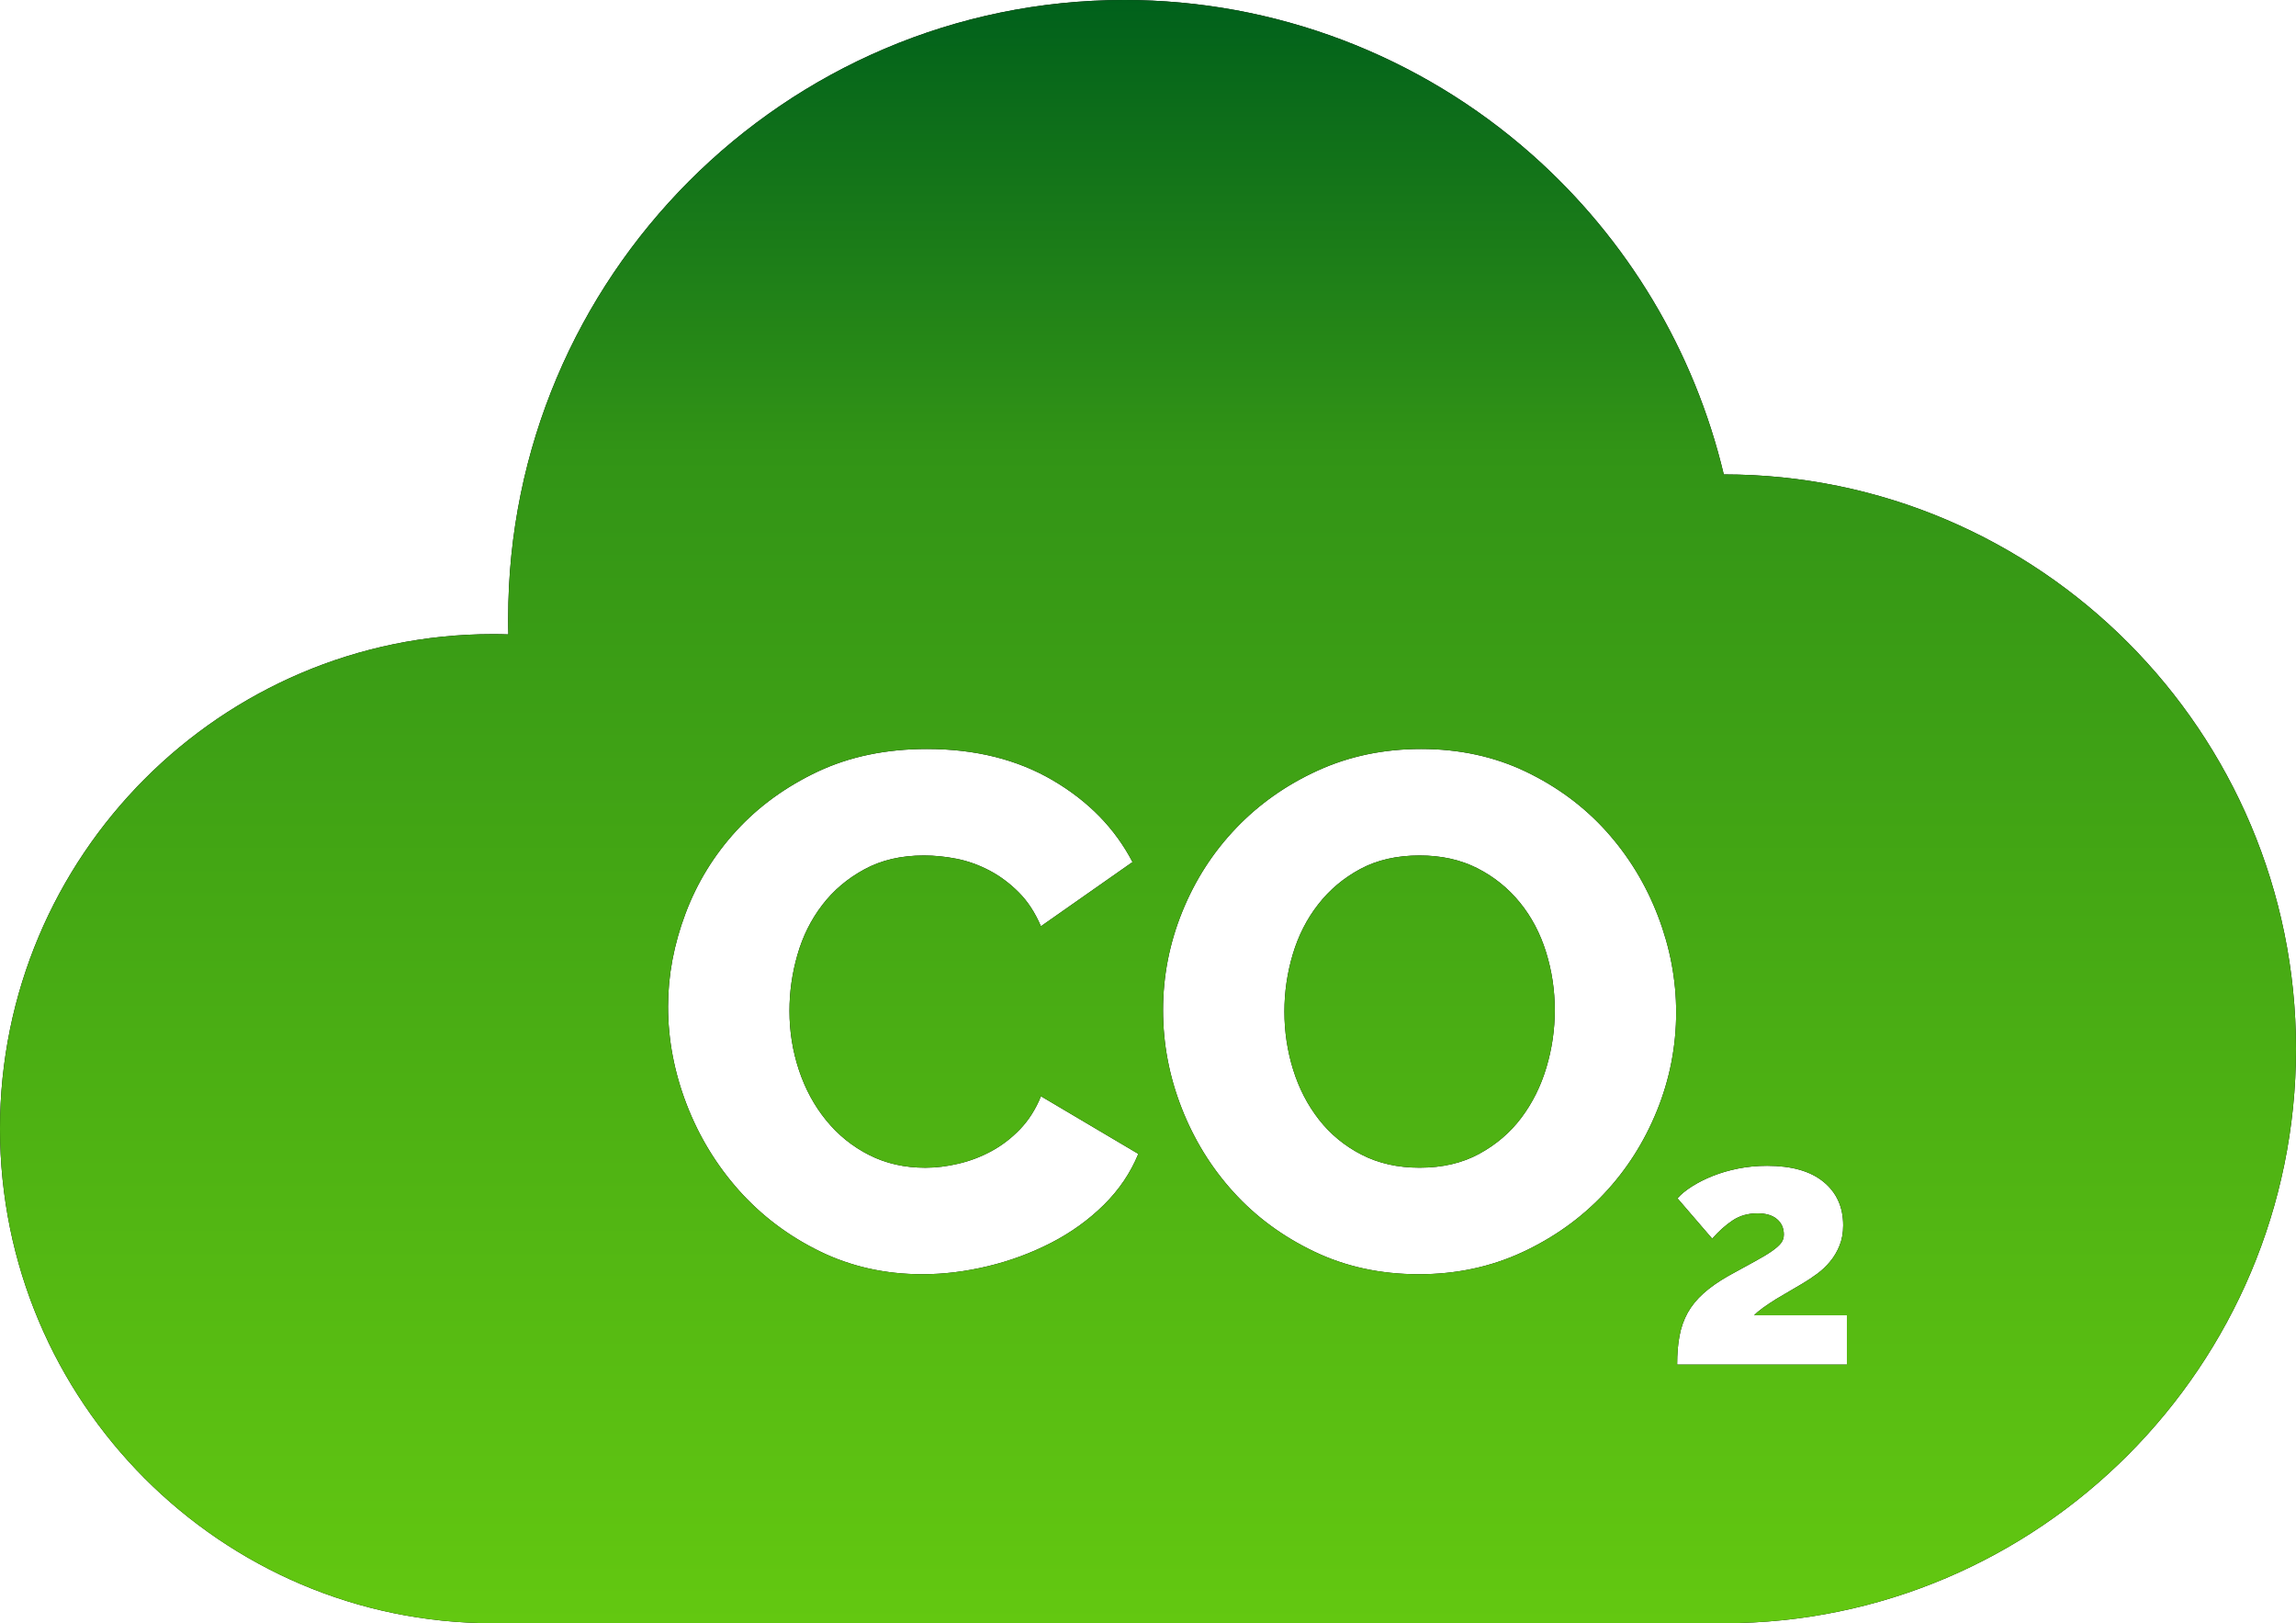 <svg 
 xmlns="http://www.w3.org/2000/svg"
 xmlns:xlink="http://www.w3.org/1999/xlink"
 width="58px" height="41px">
<defs>
<linearGradient id="PSgrad_0" x1="0%" x2="0%" y1="100%" y2="0%">
  <stop offset="0%" stop-color="rgb(99,200,17)" stop-opacity="1" />
  <stop offset="72%" stop-color="rgb(50,148,22)" stop-opacity="1" />
  <stop offset="100%" stop-color="rgb(0,96,27)" stop-opacity="1" />
</linearGradient>

</defs>
<path fill-rule="evenodd"  fill="rgb(0, 0, 0)"
 d="M43.543,41.000 L12.447,41.000 C5.584,41.000 -0.000,35.396 -0.000,28.509 C-0.000,21.621 5.584,16.017 12.447,16.017 C12.578,16.017 12.710,16.019 12.842,16.024 C12.838,15.890 12.837,15.756 12.837,15.622 C12.837,7.008 19.820,0.000 28.404,0.000 C32.199,0.000 35.855,1.386 38.698,3.903 C41.117,6.045 42.804,8.871 43.545,11.983 C51.516,11.984 58.000,18.492 58.000,26.491 C58.000,34.491 51.514,41.000 43.543,41.000 ZM20.145,24.114 C20.279,23.648 20.487,23.230 20.769,22.862 C21.050,22.493 21.405,22.192 21.834,21.959 C22.262,21.725 22.764,21.608 23.339,21.608 C23.608,21.608 23.884,21.636 24.166,21.691 C24.447,21.747 24.722,21.845 24.992,21.986 C25.261,22.127 25.509,22.312 25.735,22.539 C25.962,22.766 26.148,23.052 26.295,23.396 L28.609,21.774 C28.168,20.927 27.498,20.239 26.598,19.711 C25.698,19.183 24.637,18.918 23.413,18.918 C22.385,18.918 21.467,19.109 20.658,19.489 C19.851,19.870 19.165,20.368 18.602,20.982 C18.039,21.596 17.610,22.293 17.317,23.073 C17.023,23.854 16.876,24.636 16.876,25.422 C16.876,26.258 17.032,27.081 17.344,27.892 C17.656,28.702 18.097,29.427 18.666,30.066 C19.236,30.704 19.915,31.217 20.704,31.604 C21.494,31.991 22.360,32.185 23.303,32.185 C23.841,32.185 24.392,32.117 24.955,31.982 C25.518,31.847 26.050,31.650 26.552,31.392 C27.054,31.134 27.498,30.815 27.884,30.434 C28.269,30.054 28.559,29.624 28.756,29.145 L26.296,27.689 C26.161,28.021 25.983,28.300 25.763,28.527 C25.543,28.755 25.301,28.939 25.038,29.080 C24.775,29.222 24.499,29.326 24.211,29.393 C23.924,29.461 23.645,29.495 23.376,29.495 C22.850,29.495 22.375,29.387 21.953,29.172 C21.531,28.958 21.170,28.666 20.870,28.297 C20.570,27.929 20.340,27.505 20.181,27.026 C20.022,26.547 19.943,26.049 19.943,25.533 C19.943,25.054 20.010,24.581 20.145,24.114 ZM41.883,23.138 C41.577,22.339 41.143,21.627 40.580,21.000 C40.017,20.374 39.337,19.870 38.542,19.489 C37.746,19.109 36.865,18.918 35.898,18.918 C34.955,18.918 34.086,19.099 33.290,19.462 C32.495,19.824 31.806,20.309 31.225,20.917 C30.643,21.525 30.190,22.228 29.866,23.027 C29.542,23.826 29.380,24.655 29.380,25.515 C29.380,26.362 29.536,27.185 29.848,27.983 C30.160,28.782 30.597,29.492 31.161,30.112 C31.724,30.732 32.403,31.233 33.199,31.613 C33.994,31.994 34.875,32.185 35.843,32.185 C36.785,32.185 37.654,32.000 38.450,31.632 C39.246,31.263 39.931,30.775 40.506,30.167 C41.082,29.559 41.531,28.856 41.856,28.057 C42.180,27.259 42.342,26.430 42.342,25.570 C42.342,24.747 42.189,23.936 41.883,23.138 ZM46.655,33.223 L44.313,33.223 C44.365,33.166 44.441,33.101 44.541,33.029 C44.642,32.957 44.751,32.885 44.868,32.812 C44.986,32.741 45.105,32.670 45.226,32.601 C45.346,32.532 45.450,32.471 45.536,32.419 C45.662,32.344 45.786,32.262 45.906,32.173 C46.027,32.084 46.136,31.980 46.233,31.862 C46.331,31.744 46.410,31.610 46.470,31.460 C46.531,31.310 46.561,31.140 46.561,30.950 C46.561,30.489 46.396,30.123 46.065,29.852 C45.735,29.581 45.260,29.446 44.640,29.446 C44.387,29.446 44.145,29.469 43.912,29.515 C43.680,29.561 43.466,29.623 43.271,29.701 C43.075,29.779 42.900,29.867 42.745,29.965 C42.590,30.063 42.467,30.163 42.375,30.267 L43.253,31.287 C43.420,31.097 43.592,30.943 43.770,30.825 C43.948,30.706 44.158,30.647 44.399,30.647 C44.611,30.647 44.775,30.696 44.890,30.794 C45.005,30.892 45.062,31.022 45.062,31.183 C45.062,31.264 45.039,31.335 44.993,31.395 C44.947,31.456 44.871,31.523 44.765,31.598 C44.659,31.673 44.515,31.760 44.334,31.858 C44.154,31.956 43.928,32.080 43.658,32.229 C43.406,32.373 43.196,32.520 43.030,32.670 C42.863,32.820 42.731,32.983 42.633,33.158 C42.536,33.334 42.467,33.528 42.427,33.742 C42.386,33.955 42.367,34.197 42.367,34.468 L46.655,34.468 L46.655,33.223 ZM38.432,28.232 C38.150,28.607 37.795,28.911 37.367,29.144 C36.938,29.378 36.436,29.494 35.861,29.494 C35.310,29.494 34.820,29.384 34.392,29.163 C33.963,28.942 33.606,28.647 33.318,28.278 C33.030,27.910 32.813,27.489 32.666,27.016 C32.519,26.544 32.446,26.055 32.446,25.551 C32.446,25.060 32.516,24.578 32.657,24.105 C32.798,23.632 33.012,23.211 33.300,22.843 C33.587,22.474 33.942,22.176 34.364,21.949 C34.787,21.722 35.286,21.608 35.861,21.608 C36.412,21.608 36.898,21.716 37.321,21.931 C37.743,22.146 38.101,22.435 38.395,22.797 C38.689,23.159 38.909,23.577 39.056,24.050 C39.203,24.523 39.276,25.011 39.276,25.515 C39.276,26.006 39.206,26.488 39.065,26.961 C38.924,27.434 38.713,27.858 38.432,28.232 Z"/>
<path fill="url(#PSgrad_0)"
 d="M43.543,41.000 L12.447,41.000 C5.584,41.000 -0.000,35.396 -0.000,28.509 C-0.000,21.621 5.584,16.017 12.447,16.017 C12.578,16.017 12.710,16.019 12.842,16.024 C12.838,15.890 12.837,15.756 12.837,15.622 C12.837,7.008 19.820,0.000 28.404,0.000 C32.199,0.000 35.855,1.386 38.698,3.903 C41.117,6.045 42.804,8.871 43.545,11.983 C51.516,11.984 58.000,18.492 58.000,26.491 C58.000,34.491 51.514,41.000 43.543,41.000 ZM20.145,24.114 C20.279,23.648 20.487,23.230 20.769,22.862 C21.050,22.493 21.405,22.192 21.834,21.959 C22.262,21.725 22.764,21.608 23.339,21.608 C23.608,21.608 23.884,21.636 24.166,21.691 C24.447,21.747 24.722,21.845 24.992,21.986 C25.261,22.127 25.509,22.312 25.735,22.539 C25.962,22.766 26.148,23.052 26.295,23.396 L28.609,21.774 C28.168,20.927 27.498,20.239 26.598,19.711 C25.698,19.183 24.637,18.918 23.413,18.918 C22.385,18.918 21.467,19.109 20.658,19.489 C19.851,19.870 19.165,20.368 18.602,20.982 C18.039,21.596 17.610,22.293 17.317,23.073 C17.023,23.854 16.876,24.636 16.876,25.422 C16.876,26.258 17.032,27.081 17.344,27.892 C17.656,28.702 18.097,29.427 18.666,30.066 C19.236,30.704 19.915,31.217 20.704,31.604 C21.494,31.991 22.360,32.185 23.303,32.185 C23.841,32.185 24.392,32.117 24.955,31.982 C25.518,31.847 26.050,31.650 26.552,31.392 C27.054,31.134 27.498,30.815 27.884,30.434 C28.269,30.054 28.559,29.624 28.756,29.145 L26.296,27.689 C26.161,28.021 25.983,28.300 25.763,28.527 C25.543,28.755 25.301,28.939 25.038,29.080 C24.775,29.222 24.499,29.326 24.211,29.393 C23.924,29.461 23.645,29.495 23.376,29.495 C22.850,29.495 22.375,29.387 21.953,29.172 C21.531,28.958 21.170,28.666 20.870,28.297 C20.570,27.929 20.340,27.505 20.181,27.026 C20.022,26.547 19.943,26.049 19.943,25.533 C19.943,25.054 20.010,24.581 20.145,24.114 ZM41.883,23.138 C41.577,22.339 41.143,21.627 40.580,21.000 C40.017,20.374 39.337,19.870 38.542,19.489 C37.746,19.109 36.865,18.918 35.898,18.918 C34.955,18.918 34.086,19.099 33.290,19.462 C32.495,19.824 31.806,20.309 31.225,20.917 C30.643,21.525 30.190,22.228 29.866,23.027 C29.542,23.826 29.380,24.655 29.380,25.515 C29.380,26.362 29.536,27.185 29.848,27.983 C30.160,28.782 30.597,29.492 31.161,30.112 C31.724,30.732 32.403,31.233 33.199,31.613 C33.994,31.994 34.875,32.185 35.843,32.185 C36.785,32.185 37.654,32.000 38.450,31.632 C39.246,31.263 39.931,30.775 40.506,30.167 C41.082,29.559 41.531,28.856 41.856,28.057 C42.180,27.259 42.342,26.430 42.342,25.570 C42.342,24.747 42.189,23.936 41.883,23.138 ZM46.655,33.223 L44.313,33.223 C44.365,33.166 44.441,33.101 44.541,33.029 C44.642,32.957 44.751,32.885 44.868,32.812 C44.986,32.741 45.105,32.670 45.226,32.601 C45.346,32.532 45.450,32.471 45.536,32.419 C45.662,32.344 45.786,32.262 45.906,32.173 C46.027,32.084 46.136,31.980 46.233,31.862 C46.331,31.744 46.410,31.610 46.470,31.460 C46.531,31.310 46.561,31.140 46.561,30.950 C46.561,30.489 46.396,30.123 46.065,29.852 C45.735,29.581 45.260,29.446 44.640,29.446 C44.387,29.446 44.145,29.469 43.912,29.515 C43.680,29.561 43.466,29.623 43.271,29.701 C43.075,29.779 42.900,29.867 42.745,29.965 C42.590,30.063 42.467,30.163 42.375,30.267 L43.253,31.287 C43.420,31.097 43.592,30.943 43.770,30.825 C43.948,30.706 44.158,30.647 44.399,30.647 C44.611,30.647 44.775,30.696 44.890,30.794 C45.005,30.892 45.062,31.022 45.062,31.183 C45.062,31.264 45.039,31.335 44.993,31.395 C44.947,31.456 44.871,31.523 44.765,31.598 C44.659,31.673 44.515,31.760 44.334,31.858 C44.154,31.956 43.928,32.080 43.658,32.229 C43.406,32.373 43.196,32.520 43.030,32.670 C42.863,32.820 42.731,32.983 42.633,33.158 C42.536,33.334 42.467,33.528 42.427,33.742 C42.386,33.955 42.367,34.197 42.367,34.468 L46.655,34.468 L46.655,33.223 ZM38.432,28.232 C38.150,28.607 37.795,28.911 37.367,29.144 C36.938,29.378 36.436,29.494 35.861,29.494 C35.310,29.494 34.820,29.384 34.392,29.163 C33.963,28.942 33.606,28.647 33.318,28.278 C33.030,27.910 32.813,27.489 32.666,27.016 C32.519,26.544 32.446,26.055 32.446,25.551 C32.446,25.060 32.516,24.578 32.657,24.105 C32.798,23.632 33.012,23.211 33.300,22.843 C33.587,22.474 33.942,22.176 34.364,21.949 C34.787,21.722 35.286,21.608 35.861,21.608 C36.412,21.608 36.898,21.716 37.321,21.931 C37.743,22.146 38.101,22.435 38.395,22.797 C38.689,23.159 38.909,23.577 39.056,24.050 C39.203,24.523 39.276,25.011 39.276,25.515 C39.276,26.006 39.206,26.488 39.065,26.961 C38.924,27.434 38.713,27.858 38.432,28.232 Z"/>
</svg>
